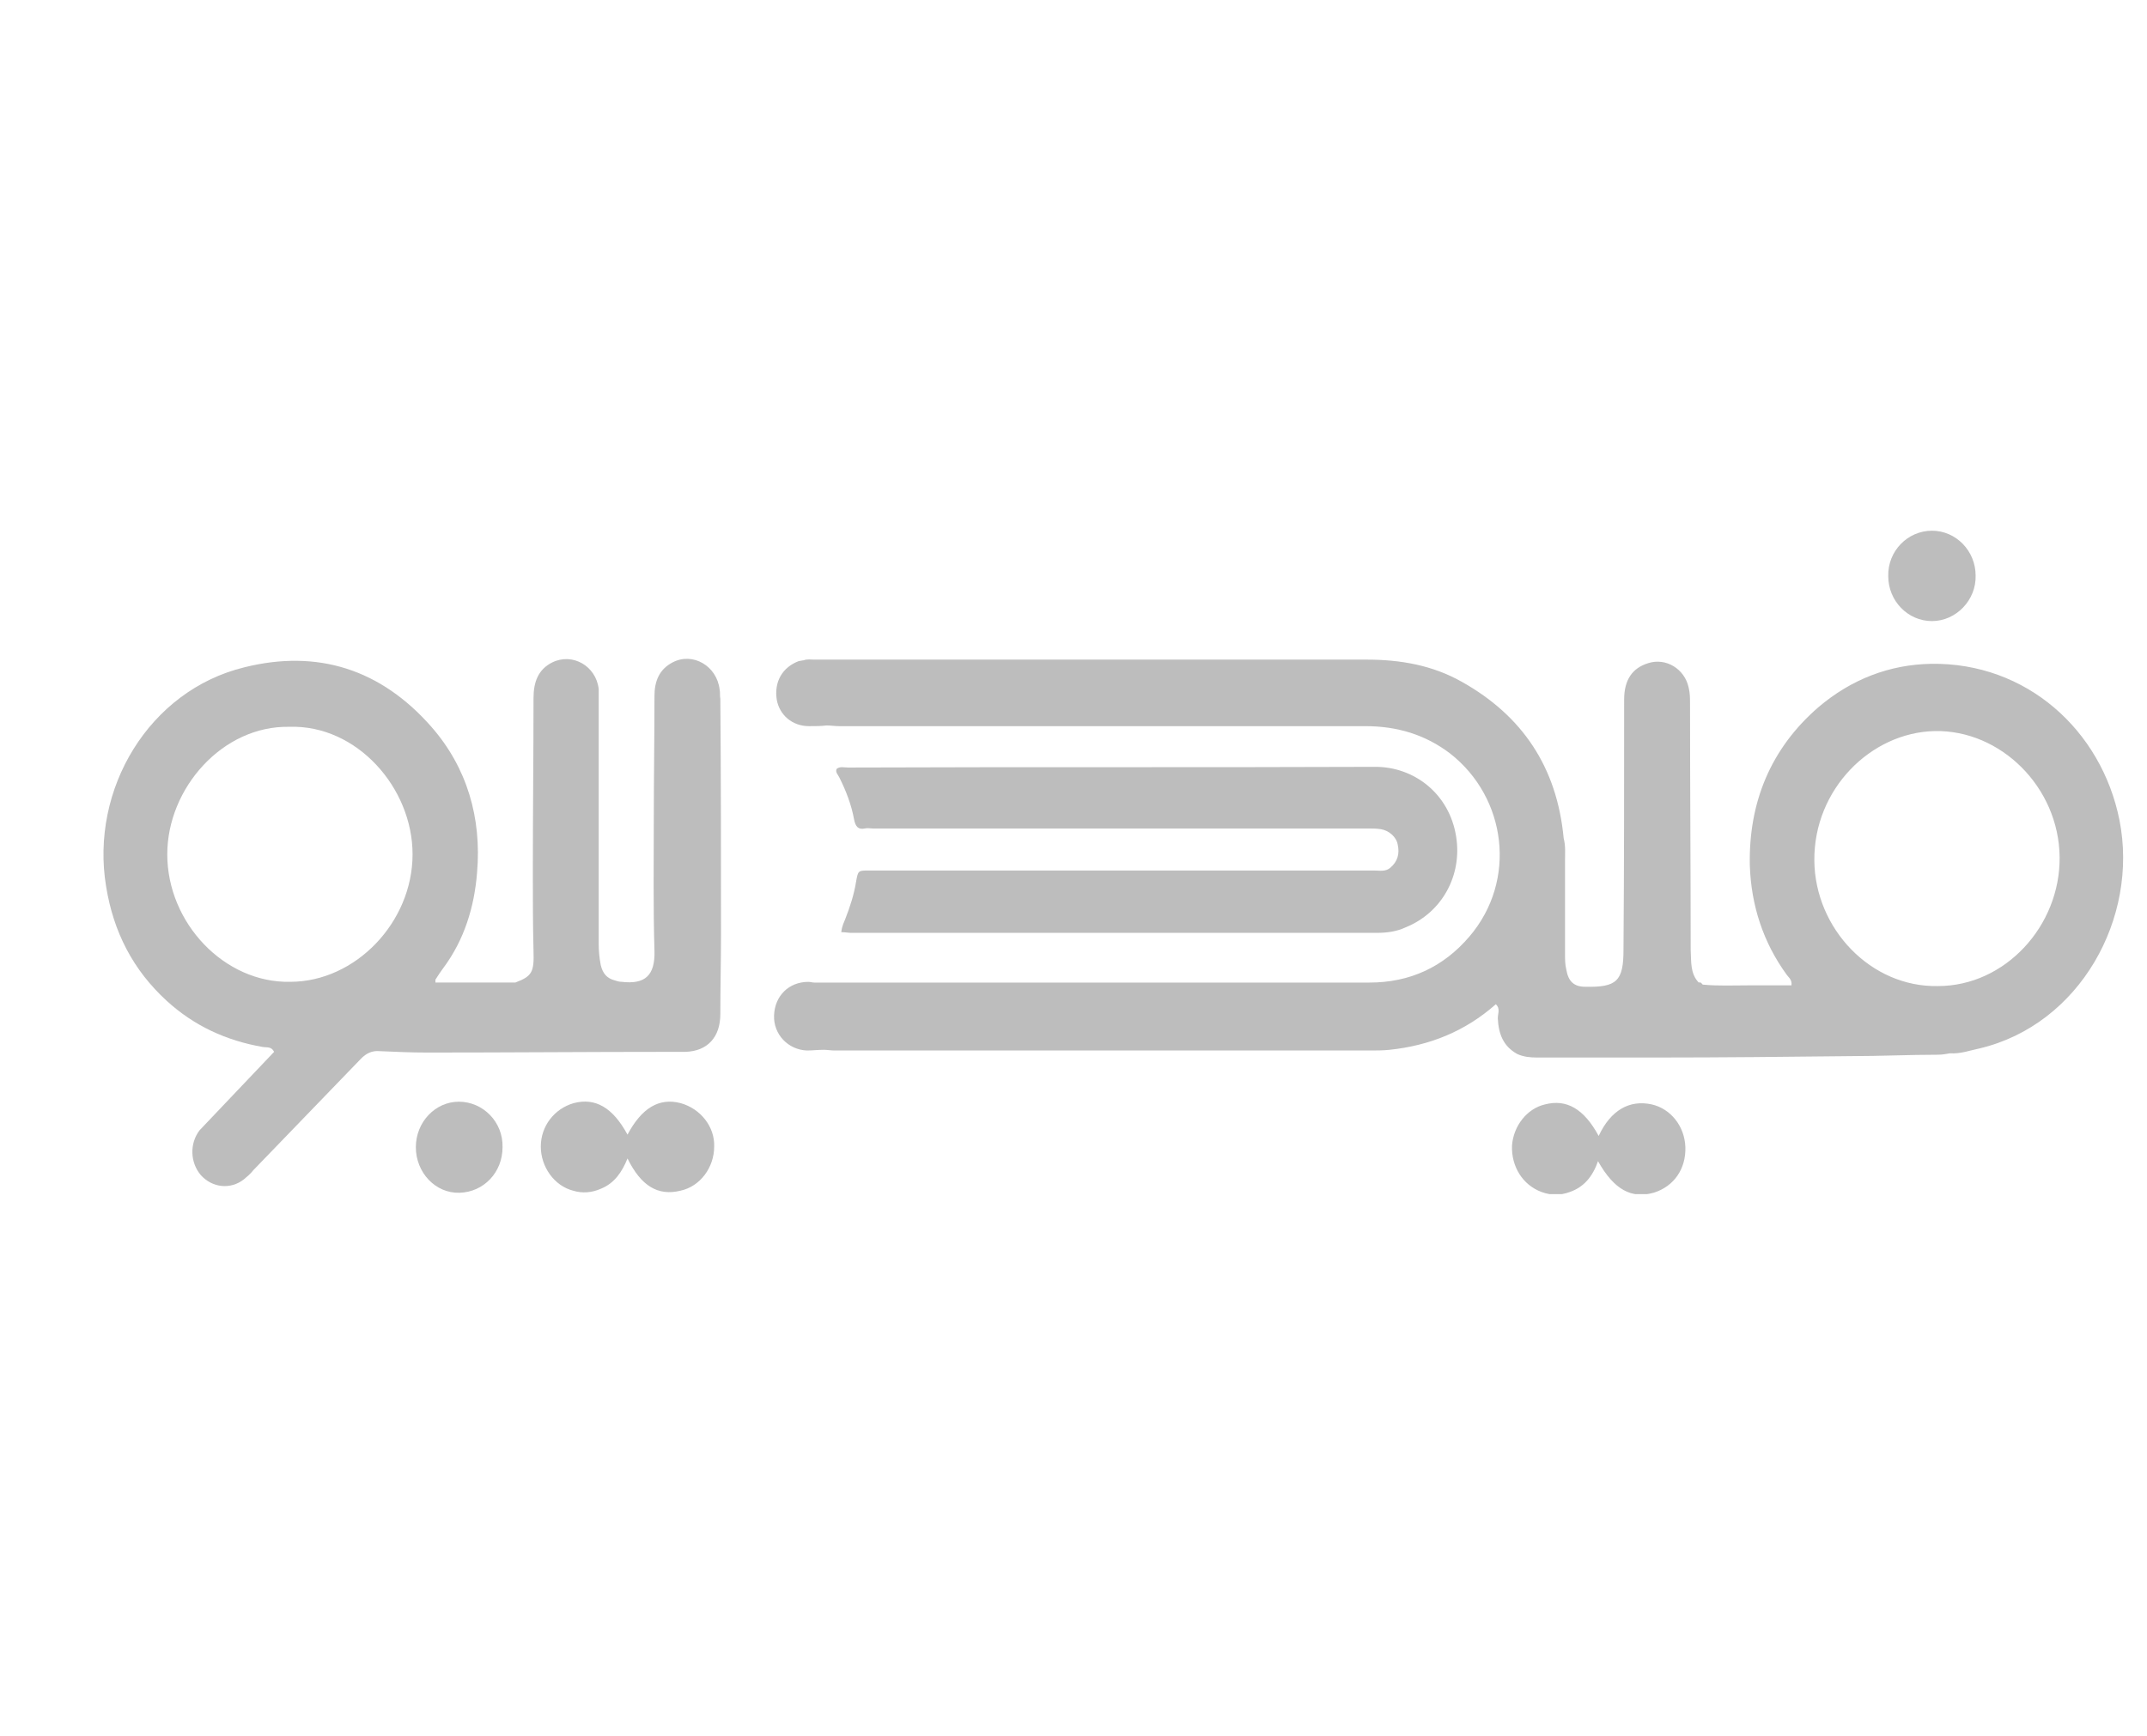 <svg width="89" height="72" viewBox="0 0 89 72" fill="none" xmlns="http://www.w3.org/2000/svg">
<g clip-path="url(#clip0_10169_87873)">
<path d="M29.832 28.598C29.721 27.61 28.718 27.029 27.883 27.465C27.325 27.756 27.13 28.249 27.13 28.859C27.13 30.573 27.102 32.258 27.102 33.972C27.102 35.802 27.075 37.632 27.13 39.432C27.158 40.449 26.74 40.827 25.765 40.711C25.682 40.711 25.57 40.682 25.487 40.653C25.152 40.565 24.985 40.362 24.902 40.014C24.846 39.723 24.818 39.432 24.818 39.142C24.818 35.743 24.818 32.374 24.818 28.976C24.818 28.83 24.818 28.685 24.818 28.569C24.707 27.61 23.732 27.058 22.896 27.465C22.311 27.756 22.116 28.278 22.116 28.947C22.116 31.328 22.088 33.739 22.088 36.121C22.088 37.225 22.088 38.329 22.116 39.432C22.144 40.304 22.06 40.478 21.364 40.74C20.249 40.74 19.135 40.74 18.049 40.74C18.049 40.653 18.049 40.653 18.049 40.623C18.16 40.449 18.272 40.275 18.383 40.13C19.247 38.968 19.665 37.602 19.776 36.179C19.971 33.913 19.358 31.822 17.882 30.137C15.792 27.756 13.174 26.913 10.137 27.668C6.181 28.627 3.73 32.723 4.399 36.76C4.705 38.648 5.513 40.217 6.906 41.495C8.048 42.541 9.385 43.151 10.889 43.412C11.056 43.441 11.252 43.383 11.363 43.615C10.332 44.69 9.329 45.765 8.299 46.84L8.271 46.869C7.853 47.42 7.881 48.205 8.326 48.728C8.8 49.251 9.552 49.338 10.109 48.902C10.249 48.786 10.388 48.67 10.499 48.524C11.976 46.985 13.48 45.445 14.957 43.906C15.18 43.673 15.43 43.557 15.736 43.586C16.405 43.615 17.046 43.644 17.715 43.644C21.057 43.644 24.372 43.615 27.715 43.615C27.938 43.615 28.189 43.615 28.412 43.615C29.331 43.586 29.86 43.005 29.86 42.047C29.86 40.943 29.888 39.839 29.888 38.735C29.888 35.482 29.888 32.229 29.86 28.976C29.832 28.83 29.86 28.714 29.832 28.598ZM6.934 35.424C6.934 32.694 9.218 30.079 12.004 30.137C14.79 30.05 17.102 32.664 17.102 35.424C17.102 38.242 14.734 40.711 12.031 40.711C9.302 40.769 6.934 38.271 6.934 35.424Z" fill="#BDBDBD"/>
<path d="M57.634 35.98C57.439 36.154 57.188 36.096 56.965 36.096C50.084 36.096 43.204 36.096 36.323 36.096C36.211 36.096 36.128 36.096 36.016 36.096C35.571 36.096 35.571 36.096 35.487 36.561C35.404 37.084 35.236 37.606 35.041 38.1C34.986 38.245 34.902 38.391 34.874 38.652C35.041 38.652 35.153 38.681 35.292 38.681C42.563 38.681 49.806 38.681 57.077 38.681C57.495 38.681 57.912 38.623 58.275 38.449C59.779 37.839 60.614 36.299 60.364 34.702C60.085 32.901 58.609 31.797 57.021 31.797C49.722 31.826 42.451 31.797 35.153 31.826C34.986 31.826 34.819 31.768 34.679 31.884C34.623 32.029 34.735 32.116 34.791 32.233C35.069 32.785 35.292 33.365 35.404 33.975C35.459 34.266 35.571 34.411 35.849 34.353C35.961 34.324 36.072 34.353 36.184 34.353C43.009 34.353 49.834 34.353 56.687 34.353C56.882 34.353 57.049 34.353 57.244 34.382C57.578 34.44 57.885 34.702 57.94 35.021C58.024 35.399 57.94 35.718 57.634 35.98Z" fill="#BDBDBD"/>
<path d="M28.212 45.741C27.321 45.508 26.597 45.944 26.012 47.048C25.399 45.915 24.674 45.508 23.783 45.741C22.975 45.973 22.418 46.699 22.418 47.541C22.418 48.384 22.975 49.168 23.755 49.371C24.145 49.488 24.535 49.459 24.925 49.284C25.482 49.052 25.789 48.587 26.012 48.035C26.569 49.168 27.265 49.604 28.212 49.371C29.02 49.197 29.605 48.413 29.605 47.541C29.633 46.728 29.048 45.973 28.212 45.741Z" fill="#BDBDBD"/>
<path d="M68.471 45.795C67.552 45.592 66.772 46.028 66.27 47.102C65.658 45.97 64.933 45.563 64.042 45.795C63.29 45.97 62.733 46.696 62.677 47.509C62.649 48.38 63.123 49.136 63.903 49.426C64.293 49.571 64.683 49.571 65.073 49.426C65.658 49.223 66.02 48.787 66.243 48.148C66.911 49.339 67.635 49.717 68.555 49.455C69.391 49.194 69.892 48.468 69.864 47.567C69.836 46.696 69.251 45.97 68.471 45.795Z" fill="#BDBDBD"/>
<path d="M80.085 25.753C81.088 25.753 81.924 24.881 81.896 23.865C81.896 22.848 81.088 22.006 80.085 22.006C79.082 22.006 78.246 22.848 78.274 23.894C78.274 24.911 79.082 25.753 80.085 25.753Z" fill="#BDBDBD"/>
<path d="M19.021 45.682C18.046 45.682 17.238 46.524 17.238 47.57C17.238 48.615 18.046 49.487 19.049 49.458C20.052 49.429 20.832 48.615 20.832 47.57C20.86 46.524 20.024 45.682 19.021 45.682Z" fill="#BDBDBD"/>
<path d="M87.858 34.003C87.105 30.256 83.985 27.467 80.057 27.525C78.33 27.554 76.742 28.164 75.377 29.326C73.399 31.04 72.48 33.277 72.536 35.891C72.592 37.547 73.093 39.086 74.068 40.422C74.152 40.538 74.291 40.626 74.263 40.858C73.65 40.858 73.065 40.858 72.452 40.858C71.839 40.858 71.227 40.887 70.614 40.829H70.586C70.53 40.771 70.502 40.713 70.419 40.742C70.057 40.364 70.112 39.87 70.084 39.377C70.084 35.978 70.057 32.58 70.057 29.181C70.057 28.949 70.057 28.745 70.001 28.513C69.834 27.729 69.054 27.264 68.329 27.496C67.661 27.7 67.326 28.193 67.326 29.007C67.326 32.463 67.326 35.92 67.299 39.377C67.299 40.684 67.02 40.945 65.711 40.916C65.237 40.916 65.014 40.684 64.931 40.219C64.875 39.987 64.875 39.783 64.875 39.551C64.875 38.273 64.875 36.966 64.875 35.688C64.875 35.368 64.903 35.078 64.819 34.758C64.541 31.795 63.092 29.675 60.613 28.28C59.387 27.583 58.05 27.351 56.657 27.351C49.024 27.351 41.391 27.351 33.758 27.351C33.619 27.351 33.452 27.322 33.313 27.38C33.257 27.38 33.173 27.409 33.118 27.409C32.421 27.671 32.087 28.28 32.198 29.007C32.31 29.646 32.839 30.11 33.535 30.11C33.786 30.11 34.037 30.11 34.26 30.081C34.427 30.081 34.622 30.11 34.789 30.11C37.575 30.11 40.361 30.11 43.146 30.11C47.631 30.11 52.116 30.11 56.601 30.11C57.911 30.11 59.081 30.459 60.111 31.243C62.452 33.073 62.897 36.501 60.919 38.825C59.833 40.103 58.44 40.742 56.769 40.742C49.219 40.742 41.698 40.742 34.148 40.742C34.009 40.742 33.898 40.742 33.758 40.742C33.675 40.742 33.591 40.713 33.508 40.713C32.7 40.713 32.115 41.294 32.087 42.107C32.059 42.891 32.672 43.53 33.452 43.559C33.675 43.559 33.898 43.53 34.148 43.53C34.288 43.53 34.455 43.559 34.594 43.559C41.976 43.559 49.358 43.559 56.769 43.559C57.047 43.559 57.326 43.559 57.604 43.53C59.248 43.356 60.724 42.775 62.006 41.642C62.201 41.816 62.089 42.02 62.089 42.223C62.117 42.862 62.312 43.385 62.897 43.705C63.148 43.821 63.426 43.85 63.705 43.85C65.376 43.85 67.02 43.85 68.692 43.85C71.366 43.85 74.068 43.821 76.742 43.792C77.94 43.792 79.138 43.734 80.336 43.734C80.503 43.734 80.67 43.705 80.837 43.675C81.255 43.705 81.645 43.559 82.063 43.472C86.214 42.485 88.665 38.069 87.858 34.003ZM80.336 40.887C77.55 40.945 75.238 38.505 75.21 35.688C75.182 32.725 77.55 30.372 80.197 30.314C82.927 30.256 85.35 32.638 85.378 35.542C85.406 38.389 83.122 40.887 80.336 40.887Z" fill="#BDBDBD"/>
</g>
<defs>
<clipPath id="clip0_10169_87873">
<rect width="84.639" height="27.508" fill="white" transform="translate(3.387 22.006)"/>
</clipPath>
</defs>
</svg>
